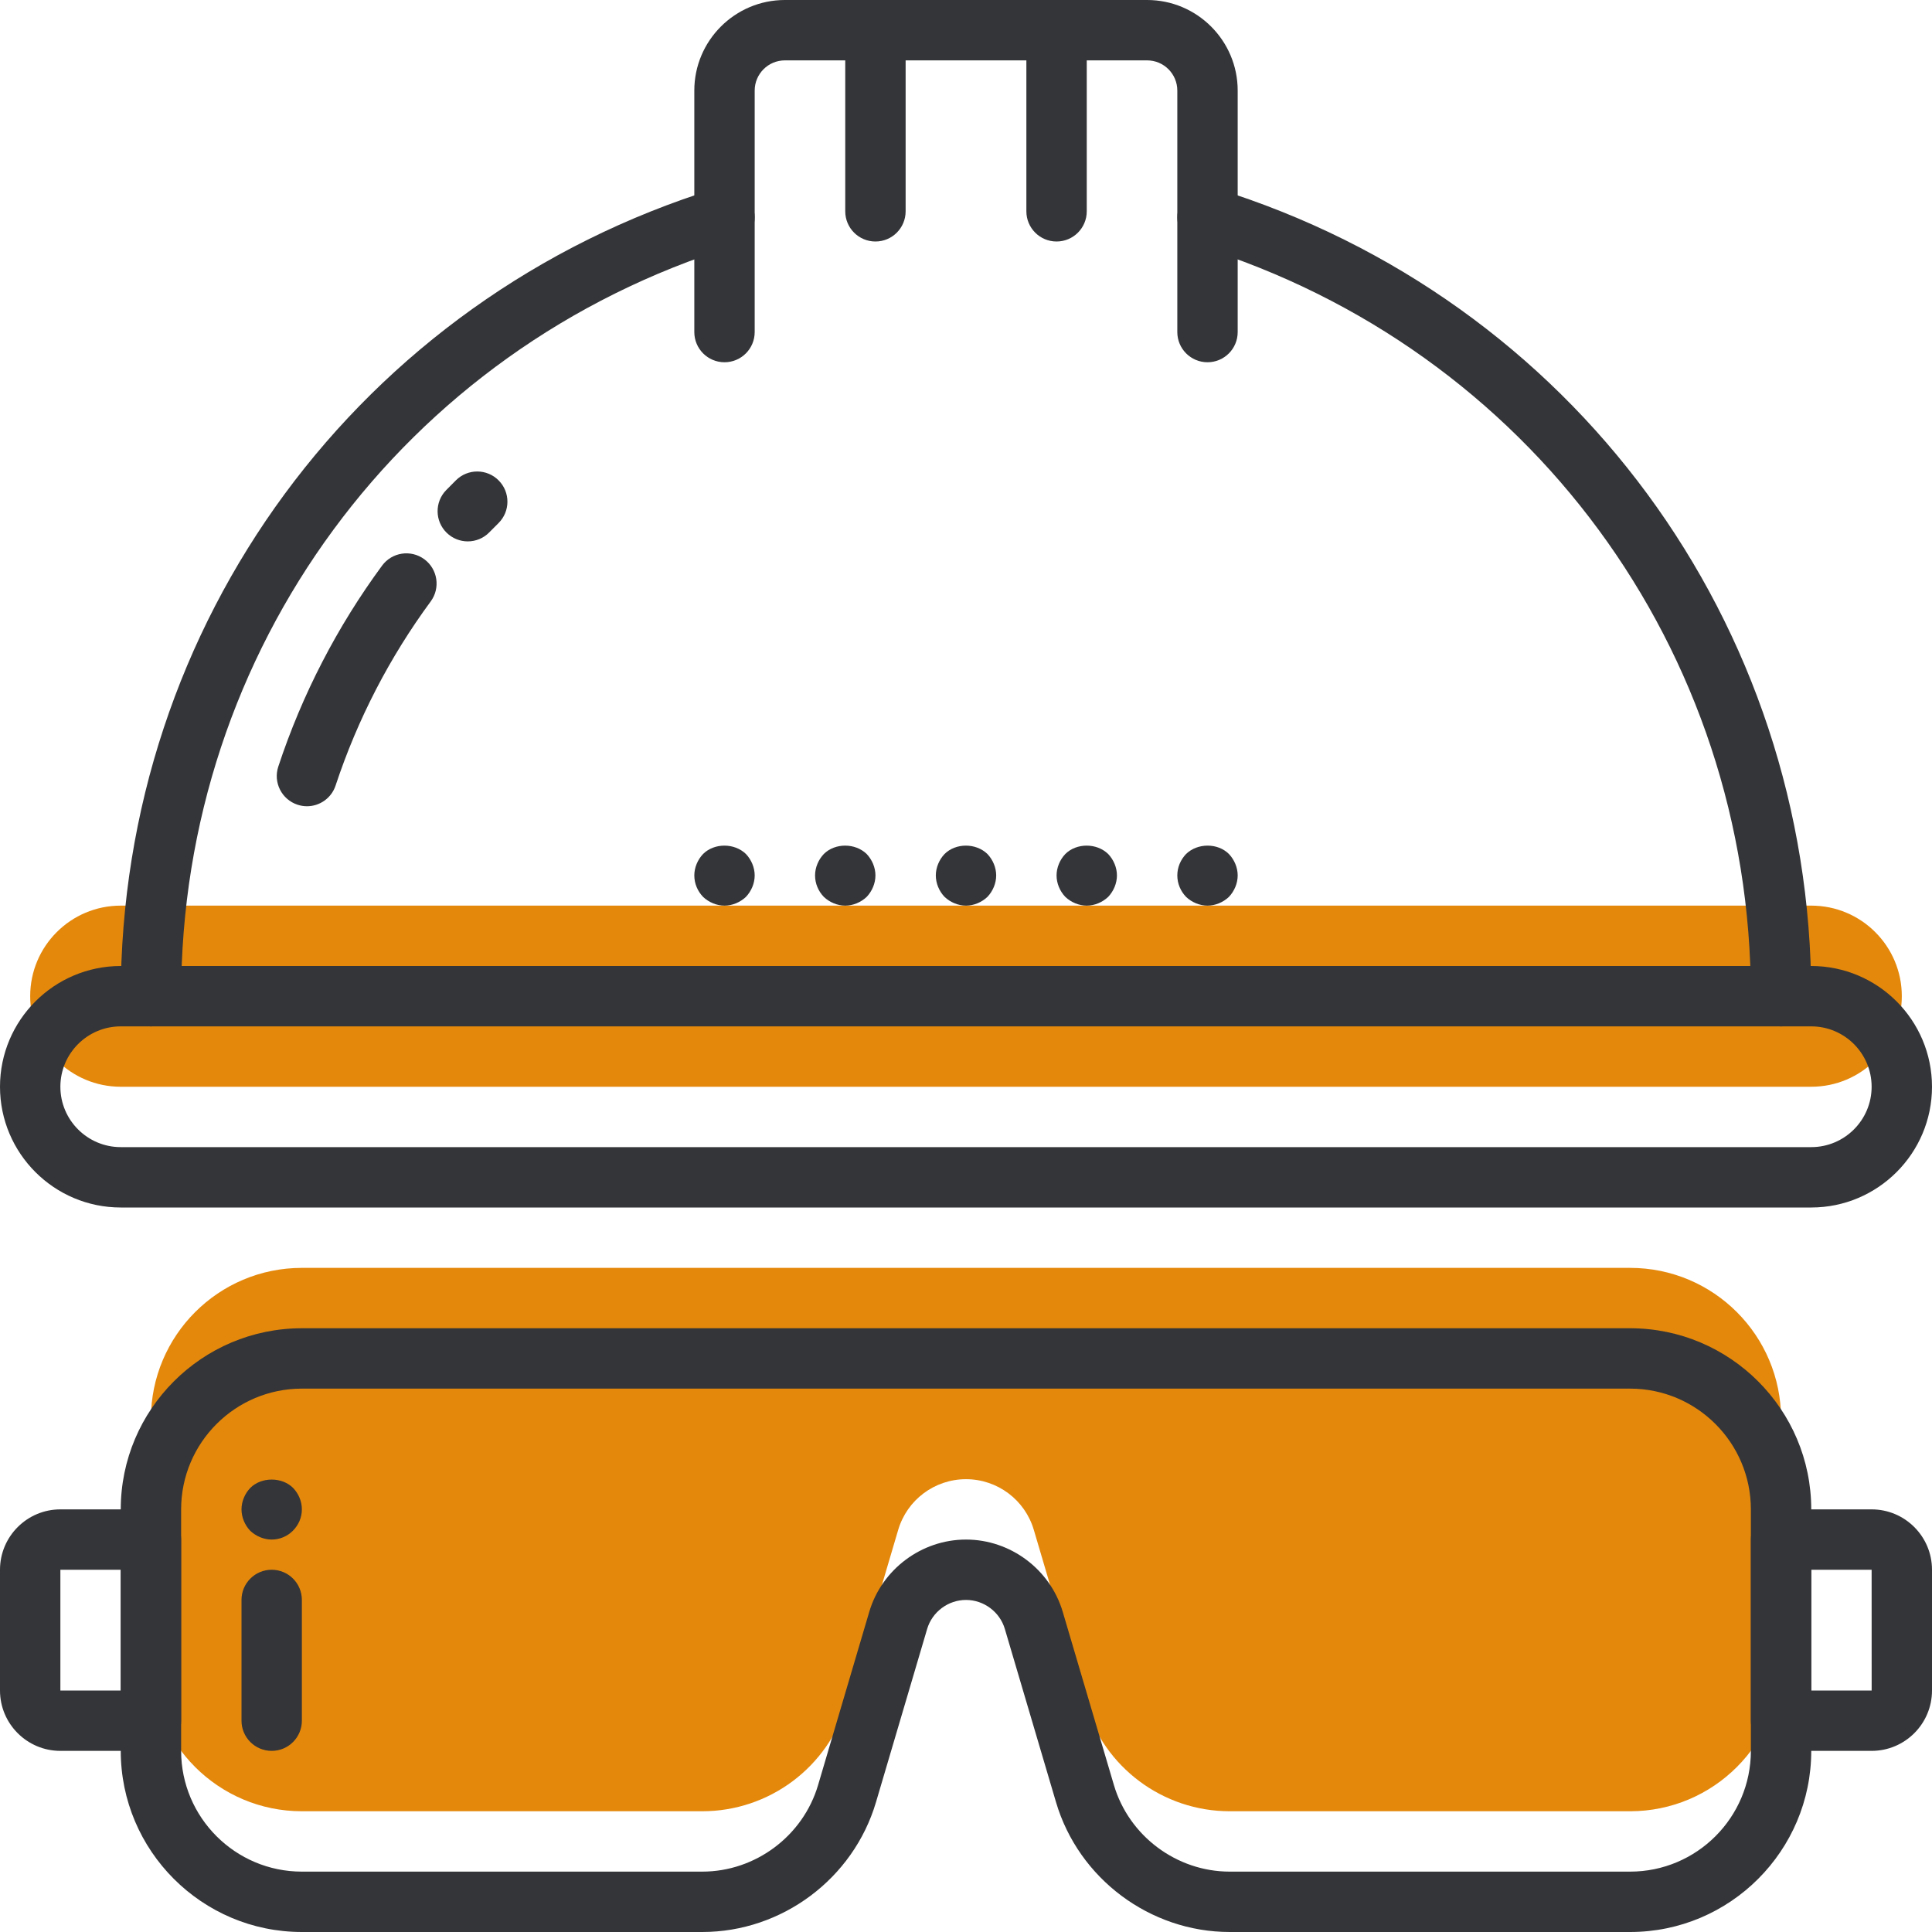 <svg width="512" height="512" viewBox="0 0 512 512" fill="none" xmlns="http://www.w3.org/2000/svg">
<g clip-path="url(#clip0_2142_3297)">
<path d="M480 288H32C18.744 288 8 277.256 8 264C8 250.744 18.744 240 32 240H480C493.256 240 504 250.744 504 264C504 277.256 493.256 288 480 288Z" fill="#E4880C"/>
<path d="M256 392C264.304 392 271.616 397.464 273.968 405.424L287.528 451.328C292.552 468.336 308.168 480 325.888 480H432C454.088 480 472 462.088 472 440V376C472 353.912 454.088 336 432 336H80C57.912 336 40 353.912 40 376V440C40 462.088 57.912 480 80 480H186.112C203.84 480 219.448 468.336 224.472 451.336L238.032 405.432C240.384 397.464 247.696 392 256 392Z" fill="#E4880C"/>
<path d="M472 272C467.576 272 464 268.416 464 264C464 172.256 405.176 92.376 317.632 65.24C313.416 63.928 311.048 59.448 312.36 55.232C313.664 51.016 318.136 48.648 322.368 49.96C416.656 79.184 480 165.2 480 264C480 268.416 476.424 272 472 272Z" fill="#343538"/>
<path d="M40 272C35.576 272 32 268.416 32 264C32 165.2 95.344 79.184 189.632 49.96C193.872 48.656 198.336 51.016 199.64 55.232C200.952 59.448 198.584 63.928 194.368 65.24C106.824 92.376 48 172.256 48 264C48 268.416 44.424 272 40 272Z" fill="#343538"/>
<path d="M81.344 213.664C80.512 213.664 79.672 213.528 78.84 213.256C74.648 211.872 72.36 207.344 73.752 203.152C76.896 193.616 80.832 184.256 85.448 175.344C90.016 166.496 95.336 157.936 101.256 149.896C103.872 146.344 108.872 145.576 112.44 148.2C116 150.816 116.76 155.824 114.144 159.384C108.72 166.744 103.848 174.592 99.656 182.696C95.432 190.864 91.824 199.432 88.936 208.168C87.832 211.528 84.704 213.664 81.344 213.664Z" fill="#343538"/>
<path d="M123.968 143.472C121.952 143.472 119.936 142.712 118.376 141.192C115.216 138.104 115.16 133.04 118.248 129.88L120.856 127.256C123.992 124.152 129.064 124.184 132.168 127.336C135.272 130.48 135.24 135.544 132.088 138.648L129.68 141.064C128.128 142.664 126.048 143.472 123.968 143.472Z" fill="#343538"/>
<path d="M480 320H32C14.352 320 0 305.648 0 288C0 270.352 14.352 256 32 256H480C497.648 256 512 270.352 512 288C512 305.648 497.648 320 480 320ZM32 272C23.176 272 16 279.176 16 288C16 296.824 23.176 304 32 304H480C488.824 304 496 296.824 496 288C496 279.176 488.824 272 480 272H32Z" fill="#343538"/>
<path d="M320 96C315.576 96 312 92.416 312 88V24C312 19.592 308.416 16 304 16H208C203.584 16 200 19.592 200 24V88C200 92.416 196.424 96 192 96C187.576 96 184 92.416 184 88V24C184 10.768 194.768 0 208 0H304C317.232 0 328 10.768 328 24V88C328 92.416 324.424 96 320 96Z" fill="#343538"/>
<path d="M280 64C275.576 64 272 60.416 272 56V8C272 3.584 275.576 0 280 0C284.424 0 288 3.584 288 8V56C288 60.416 284.424 64 280 64Z" fill="#343538"/>
<path d="M232 64C227.576 64 224 60.416 224 56V8C224 3.584 227.576 0 232 0C236.424 0 240 3.584 240 8V56C240 60.416 236.424 64 232 64Z" fill="#343538"/>
<path d="M40 464H16C7.176 464 0 456.824 0 448V416C0 407.176 7.176 400 16 400H40C44.424 400 48 403.584 48 408V456C48 460.416 44.424 464 40 464ZM16 416V448H32V416H16Z" fill="#343538"/>
<path d="M496 464H472C467.576 464 464 460.416 464 456V408C464 403.584 467.576 400 472 400H496C504.824 400 512 407.176 512 416V448C512 456.824 504.824 464 496 464ZM480 448H496.008L496 416H480V448Z" fill="#343538"/>
<path d="M432 512H325.888C304.768 512 285.84 497.856 279.856 477.6L266.296 431.696C264.96 427.168 260.728 424 256 424C251.272 424 247.04 427.168 245.704 431.688L232.144 477.6C226.16 497.856 207.232 512 186.112 512H80C53.528 512 32 490.472 32 464V400C32 373.528 53.528 352 80 352H432C458.472 352 480 373.528 480 400V464C480 490.472 458.472 512 432 512ZM256 408C267.768 408 278.312 415.88 281.64 427.16L295.2 473.064C299.192 486.568 311.816 496 325.888 496H432C449.648 496 464 481.648 464 464V400C464 382.352 449.648 368 432 368H80C62.352 368 48 382.352 48 400V464C48 481.648 62.352 496 80 496H186.112C200.192 496 212.808 486.568 216.8 473.064L230.36 427.16C233.688 415.88 244.232 408 256 408Z" fill="#343538"/>
<path d="M72 464C67.576 464 64 460.416 64 456V424C64 419.584 67.576 416 72 416C76.424 416 80 419.584 80 424V456C80 460.416 76.424 464 72 464Z" fill="#343538"/>
<path d="M72 408C69.92 408 67.832 407.12 66.32 405.68C64.872 404.168 64 402.08 64 400C64 397.92 64.872 395.84 66.32 394.32C69.28 391.36 74.72 391.36 77.68 394.32C79.12 395.84 80 397.84 80 400C80 402.16 79.12 404.16 77.6 405.68C76.16 407.12 74.16 408 72 408Z" fill="#343538"/>
<path d="M256 240C253.92 240 251.832 239.12 250.32 237.68C248.872 236.168 248 234.08 248 232C248 229.92 248.872 227.84 250.32 226.32C253.28 223.36 258.64 223.36 261.68 226.32C263.12 227.84 264 229.92 264 232C264 234.08 263.12 236.16 261.68 237.68C260.16 239.12 258.08 240 256 240Z" fill="#343538"/>
<path d="M224 240C221.92 240 219.832 239.12 218.32 237.68C216.872 236.168 216 234.168 216 232C216 229.92 216.872 227.84 218.32 226.32C221.28 223.36 226.64 223.36 229.68 226.32C231.12 227.84 232 229.92 232 232C232 234.08 231.12 236.16 229.68 237.68C228.16 239.12 226.08 240 224 240Z" fill="#343538"/>
<path d="M288 240C285.92 240 283.832 239.12 282.32 237.68C280.872 236.168 280 234.08 280 232C280 229.92 280.872 227.84 282.32 226.32C285.28 223.36 290.64 223.36 293.68 226.32C295.12 227.84 296 229.92 296 232C296 234.08 295.12 236.16 293.68 237.68C292.16 239.12 290.08 240 288 240Z" fill="#343538"/>
<path d="M192 240C189.92 240 187.832 239.12 186.32 237.68C184.872 236.168 184 234.168 184 232C184 229.92 184.872 227.84 186.32 226.32C189.28 223.36 194.64 223.36 197.68 226.32C199.12 227.84 200 229.92 200 232C200 234.08 199.12 236.16 197.68 237.68C196.16 239.12 194.08 240 192 240Z" fill="#343538"/>
<path d="M320 240C317.92 240 315.832 239.12 314.32 237.68C312.872 236.168 312 234.168 312 232C312 229.832 312.872 227.84 314.32 226.32C317.36 223.36 322.72 223.36 325.68 226.32C327.12 227.84 328 229.92 328 232C328 234.08 327.12 236.16 325.68 237.68C324.16 239.12 322.08 240 320 240Z" fill="#343538"/>
</g>
<defs>
<clipPath id="clip0_2142_3297">
<rect width="512" height="512" fill="white"/>
</clipPath>
</defs>
</svg>

